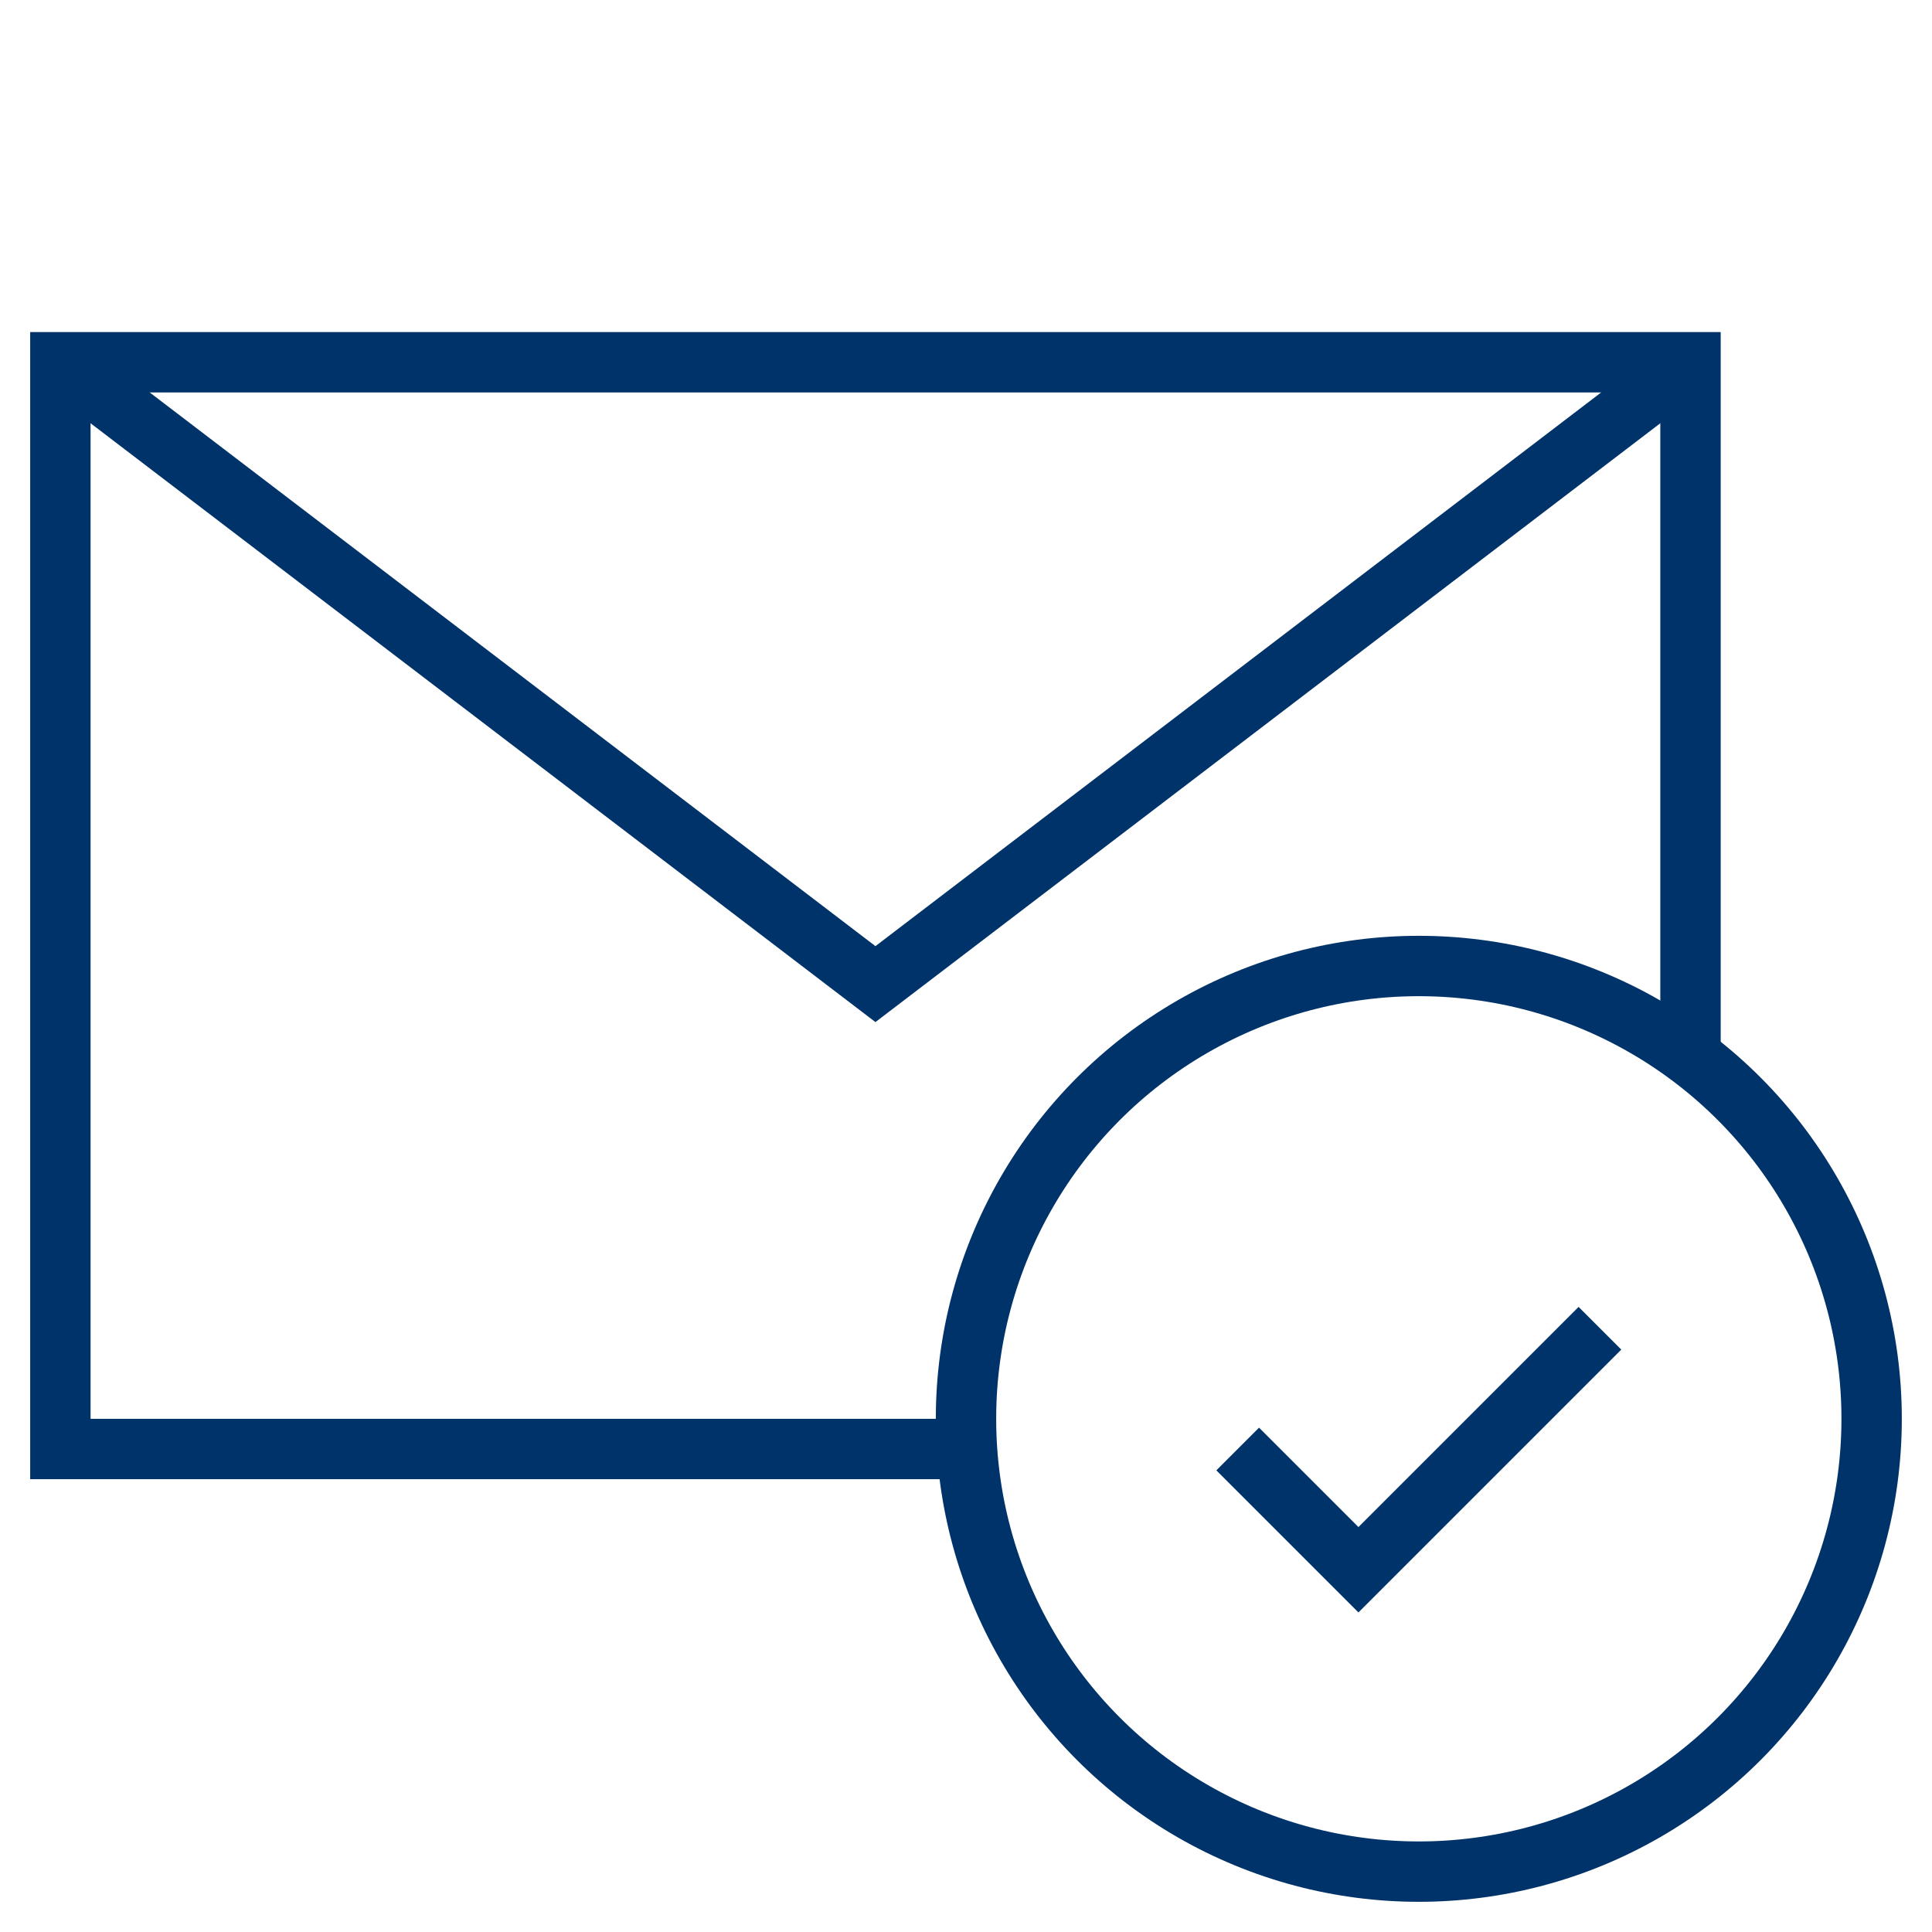 <?xml version="1.0" encoding="UTF-8"?>
<svg xmlns="http://www.w3.org/2000/svg" aria-describedby="desc" aria-labelledby="title" viewBox="0 0 64 64"><path fill="none" stroke="#003369" stroke-miterlimit="10" stroke-width="2" d="M32 48H2V12h54v23" data-name="layer2" style="stroke: #003369;"/><path fill="none" stroke="#003369" stroke-miterlimit="10" stroke-width="2" d="M2 12l27 20.6L56 12" data-name="layer2" style="stroke: #003369;"/><path fill="none" stroke="#003369" stroke-miterlimit="10" stroke-width="2" d="M53 44l-8 8-4-4" data-name="layer1" style="stroke: #003369;"/><circle cx="47" cy="47" r="15" fill="none" stroke="#003369" stroke-miterlimit="10" stroke-width="2" data-name="layer1" style="stroke: #003369;"/></svg>
